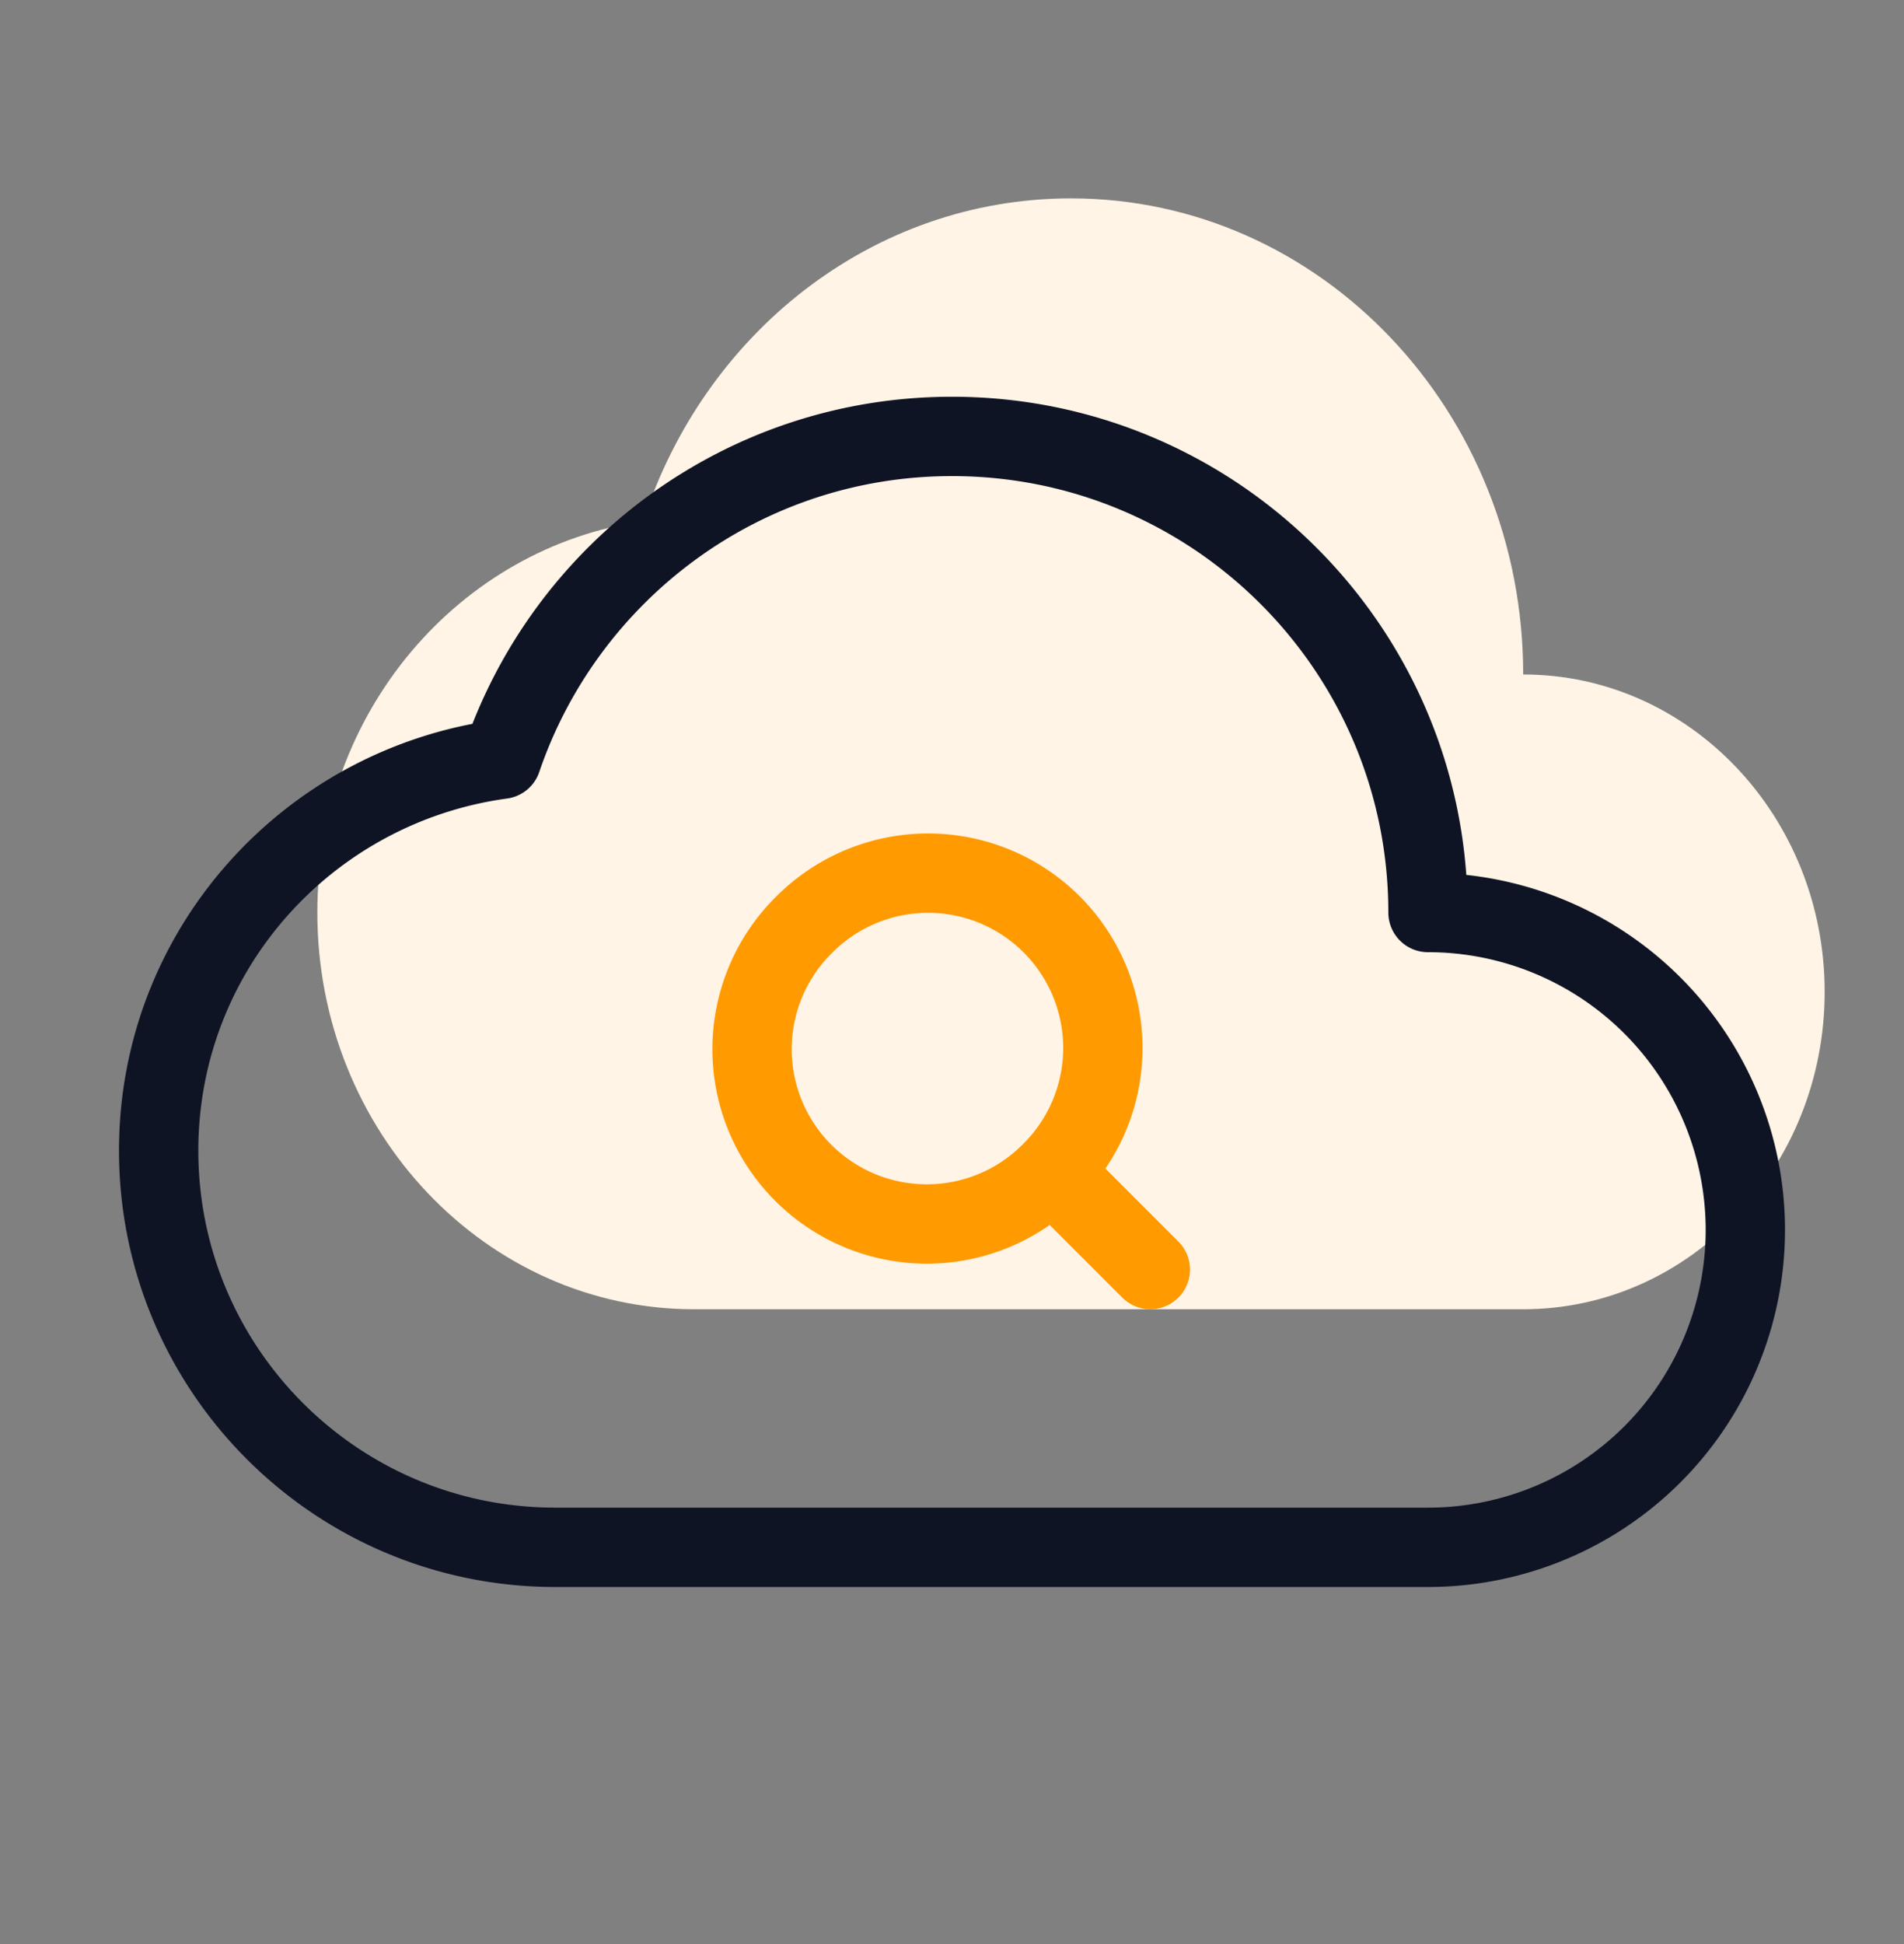 <svg width="48" height="49" viewBox="0 0 48 49" xmlns="http://www.w3.org/2000/svg">
    <rect x="0" y="0" width="48" height="49" fill="#808080" stroke="none"/>
    <g fill="none" fill-rule="evenodd">
        <path d="M16.216 13.136C11.583 13.802 8 17.94 8 23c0 5.522 4.254 10 9.5 10h20.9c4.197 0 7.6-3.58 7.6-8 0-4.418-3.403-8-7.6-8 0-6.628-5.105-12-11.4-12-5.01 0-9.255 3.408-10.784 8.136z" fill="#FFF4E5"/>
        <g stroke-linecap="round" stroke-linejoin="round" stroke-width="2">
            <path d="M12.648 19.136C7.772 19.802 4 23.94 4 29c0 5.522 4.478 10 10 10h22a8 8 0 0 0 0-16c0-6.628-5.374-12-12-12-5.274 0-9.742 3.408-11.352 8.136z" stroke="#0F1425"/>
            <path d="M26.521 29.52a4.406 4.406 0 1 1-6.23-6.231 4.406 4.406 0 0 1 6.23 6.232zM29 31.999l-2.478-2.478" stroke="#FF9A01"/>
        </g>
    </g>
</svg>
